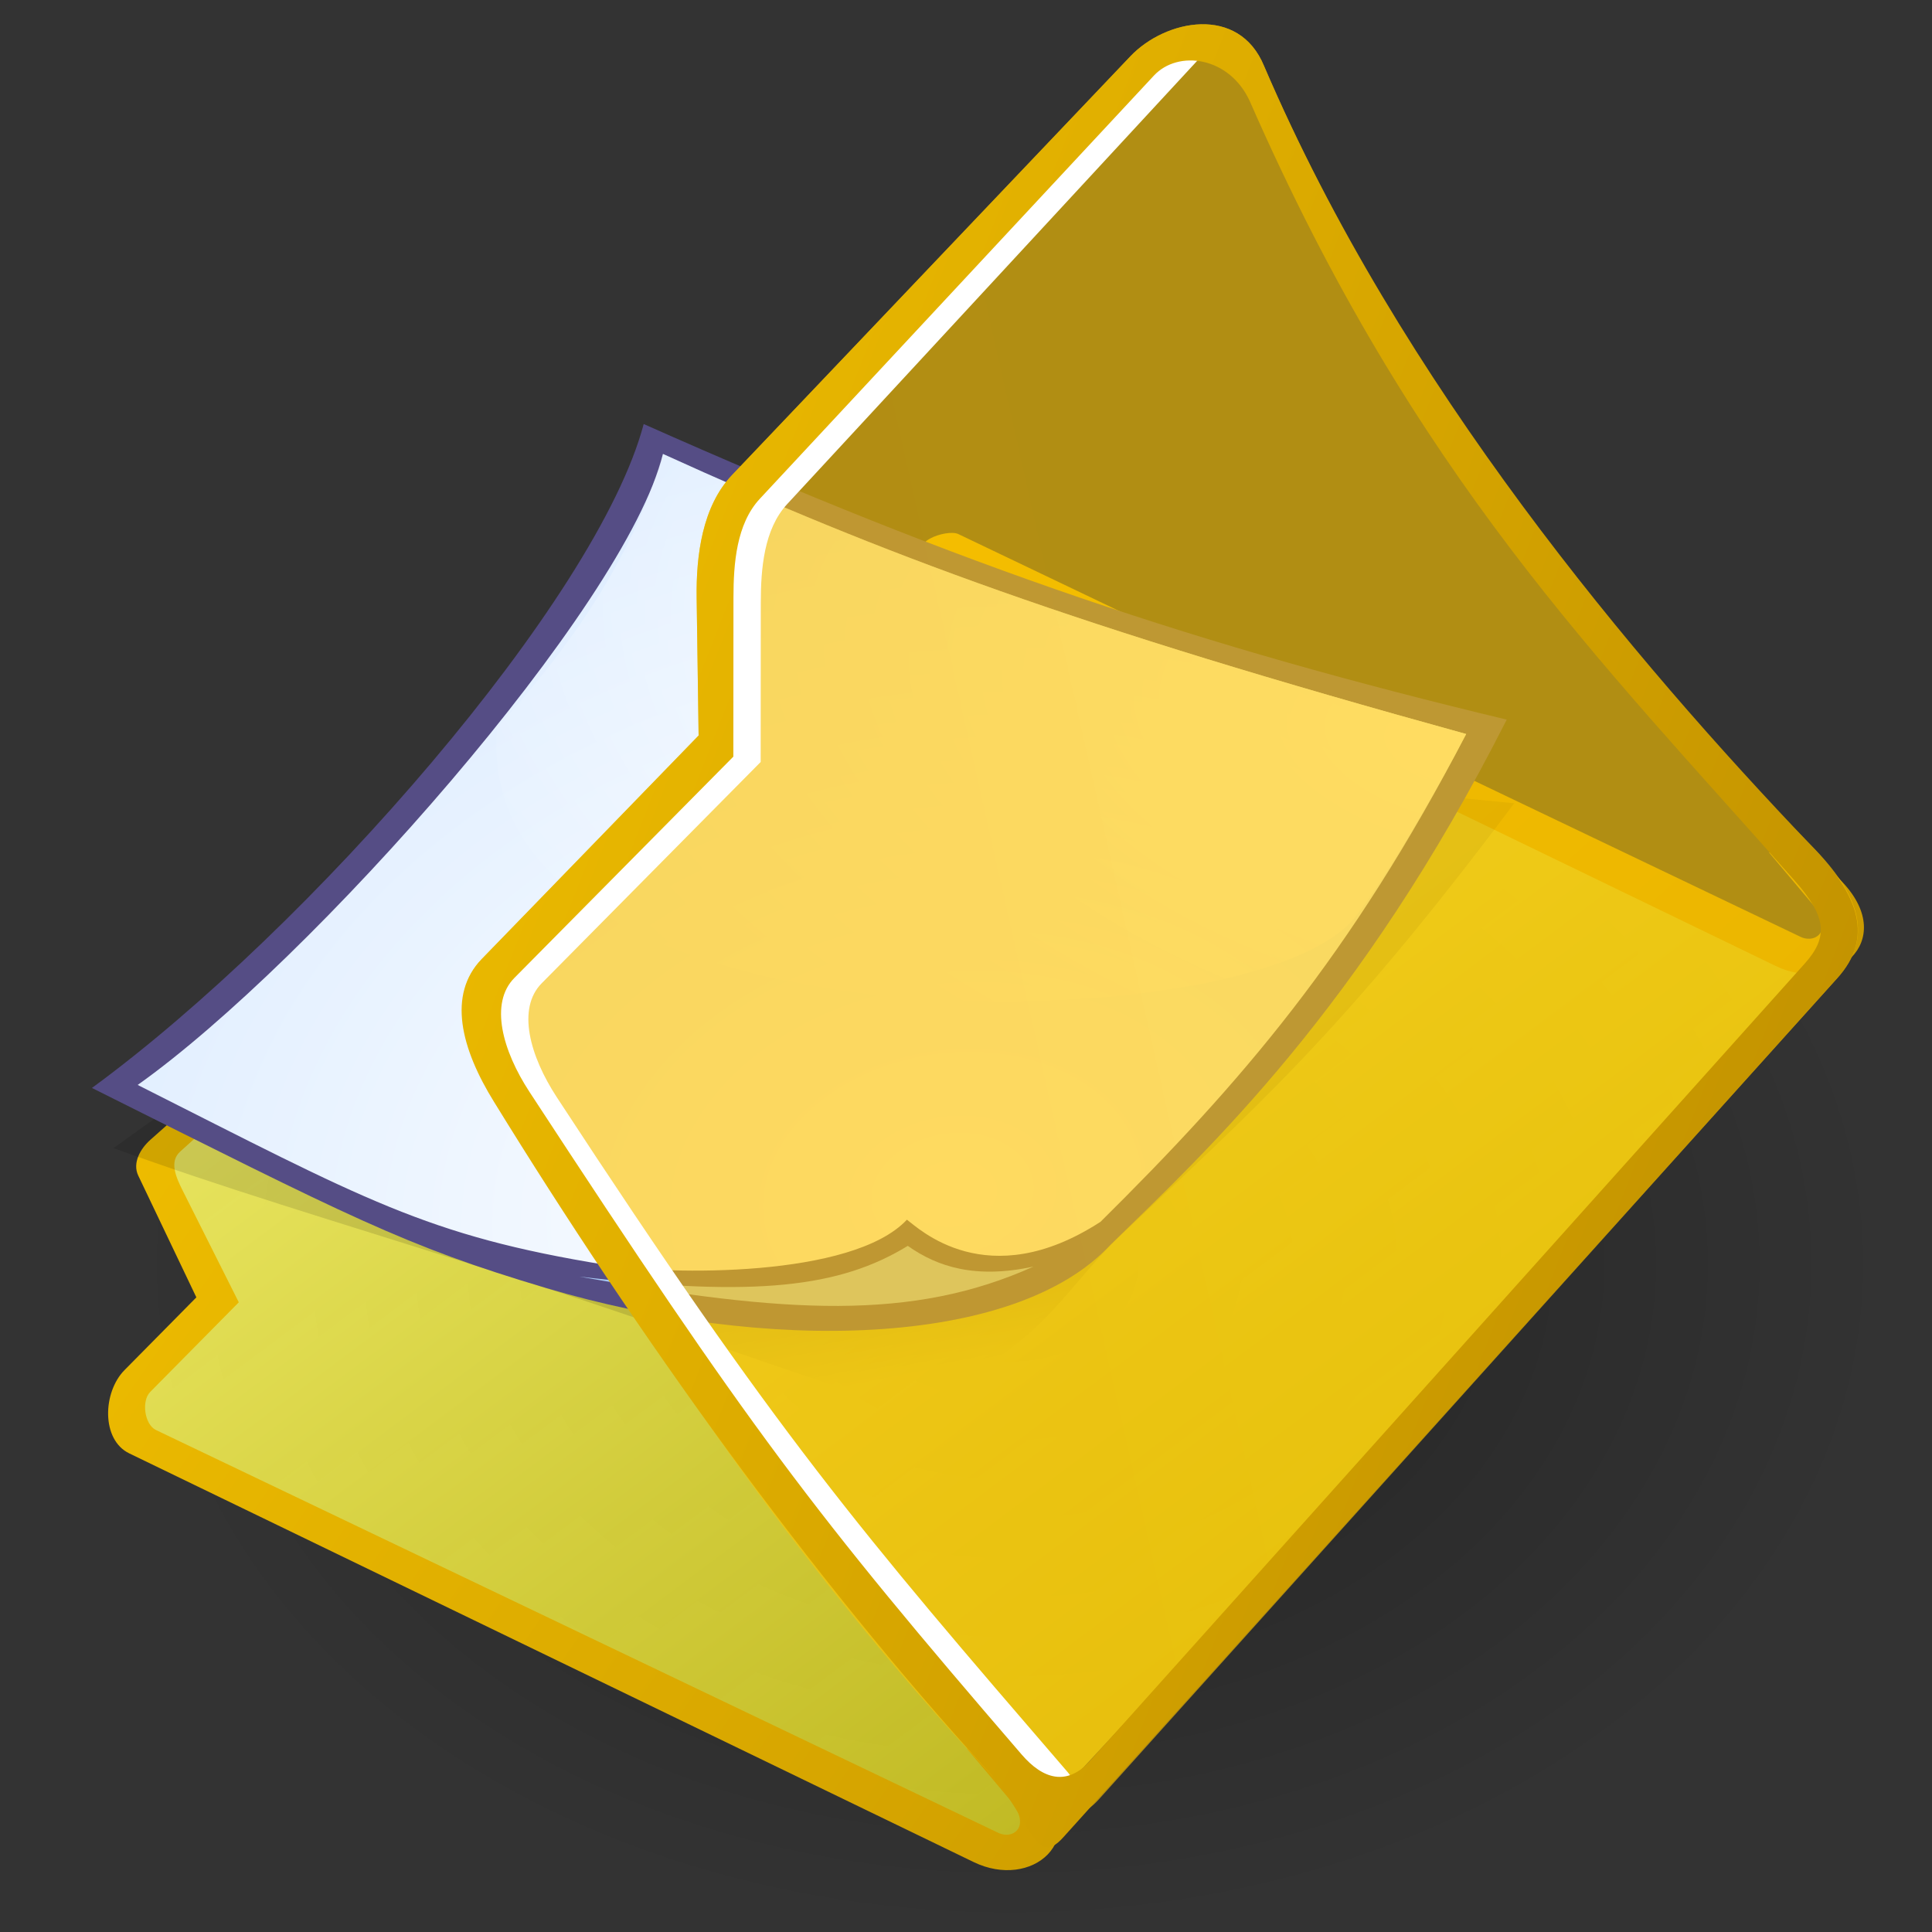 <?xml version="1.0" encoding="UTF-8" standalone="no"?>
<!-- Created with Inkscape (http://www.inkscape.org/) -->
<svg
   xmlns:dc="http://purl.org/dc/elements/1.1/"
   xmlns:cc="http://web.resource.org/cc/"
   xmlns:rdf="http://www.w3.org/1999/02/22-rdf-syntax-ns#"
   xmlns:svg="http://www.w3.org/2000/svg"
   xmlns="http://www.w3.org/2000/svg"
   xmlns:xlink="http://www.w3.org/1999/xlink"
   xmlns:sodipodi="http://inkscape.sourceforge.net/DTD/sodipodi-0.dtd"
   xmlns:inkscape="http://www.inkscape.org/namespaces/inkscape"
   sodipodi:docbase="/home/david/.icons/eXperience/normal/filesystems"
   sodipodi:docname="gnome-fs-directory.svg"
   height="60px"
   width="60px"
   inkscape:version="0.41+cvs"
   sodipodi:version="0.32"
   id="svg1772">
  <rect width="100%" height="100%" fill="#333333" stroke="none"/>
  <defs
     id="defs551">
    <linearGradient
       id="linearGradient847">
      <stop
         id="stop849"
         style="stop-color:#000000;stop-opacity:0.333;"
         offset="0" />
      <stop
         id="stop848"
         style="stop-color:#000000;stop-opacity:0;"
         offset="1" />
    </linearGradient>
    <linearGradient
       id="linearGradient682">
      <stop
         id="stop685"
         style="stop-color:#fff200;stop-opacity:0.616;"
         offset="0" />
      <stop
         id="stop684"
         style="stop-color:#ffff8f;stop-opacity:1;"
         offset="1" />
    </linearGradient>
    <linearGradient
       spreadMethod="pad"
       gradientUnits="objectBoundingBox"
       y2="0.5"
       x2="1"
       y1="0.5"
       x1="0"
       id="linearGradient676">
      <stop
         id="stop678"
         style="stop-color:#ffff00;stop-opacity:0.573;"
         offset="0" />
      <stop
         id="stop677"
         style="stop-color:#ffa700;stop-opacity:0.647;"
         offset="1" />
    </linearGradient>
    <linearGradient
       id="linearGradient2202">
      <stop
         id="stop2204"
         style="stop-color:#ffffff;stop-opacity:0.529;"
         offset="0" />
      <stop
         id="stop2203"
         style="stop-color:#ffffff;stop-opacity:0;"
         offset="1" />
    </linearGradient>
    <linearGradient
       id="linearGradient2199">
      <stop
         id="stop2201"
         style="stop-color:#bd8d00;stop-opacity:1;"
         offset="0" />
      <stop
         id="stop2200"
         style="stop-color:#ffcd00;stop-opacity:1;"
         offset="1" />
    </linearGradient>
    <linearGradient
       id="linearGradient1766">
      <stop
         id="stop1767"
         offset="0"
         style="stop-color:#000000;stop-opacity:1;" />
      <stop
         id="stop1768"
         offset="1"
         style="stop-color:#000000;stop-opacity:0;" />
    </linearGradient>
    <linearGradient
       id="linearGradient1762">
      <stop
         id="stop1763"
         offset="0"
         style="stop-color:#968ecd;stop-opacity:1;" />
      <stop
         id="stop1764"
         offset="1"
         style="stop-color:#554d85;stop-opacity:1;" />
    </linearGradient>
    <linearGradient
       id="linearGradient1751">
      <stop
         id="stop1752"
         offset="0"
         style="stop-color:#ffffff;stop-opacity:1;" />
      <stop
         id="stop1753"
         offset="1"
         style="stop-color:#afd3ff;stop-opacity:1;" />
    </linearGradient>
    <linearGradient
       id="linearGradient1746">
      <stop
         id="stop1747"
         offset="0"
         style="stop-color:#ffffff;stop-opacity:1;" />
      <stop
         id="stop1748"
         offset="1"
         style="stop-color:#ffffff;stop-opacity:0;" />
    </linearGradient>
    <linearGradient
       xlink:href="#linearGradient2199"
       spreadMethod="pad"
       gradientUnits="objectBoundingBox"
       y2="0.5"
       x2="1"
       y1="0.5"
       x1="0"
       id="linearGradient858" />
    <linearGradient
       xlink:href="#linearGradient2202"
       spreadMethod="pad"
       gradientUnits="objectBoundingBox"
       y2="0.5"
       x2="1"
       y1="0.5"
       x1="0"
       id="linearGradient681" />
    <radialGradient
       gradientUnits="userSpaceOnUse"
       r="10571.434"
       fy="28761.903"
       fx="48857.149"
       cy="28761.903"
       cx="48857.149"
       id="radialGradient2010"
       xlink:href="#linearGradient847"
       inkscape:collect="always" />
    <linearGradient
       gradientUnits="userSpaceOnUse"
       gradientTransform="scale(1.136,0.88)"
       y2="7417.615"
       x2="-57.131"
       y1="33169.189"
       x1="25287.158"
       id="linearGradient2011"
       xlink:href="#linearGradient682"
       inkscape:collect="always" />
    <linearGradient
       gradientUnits="userSpaceOnUse"
       y2="13276.039"
       x2="-10182.561"
       y1="31383.776"
       x1="25092.362"
       gradientTransform="scale(1.448,0.691)"
       id="linearGradient2012"
       xlink:href="#linearGradient858"
       inkscape:collect="always" />
    <linearGradient
       gradientUnits="userSpaceOnUse"
       y2="12344.154"
       x2="-5870.042"
       y1="30451.887"
       x1="29404.869"
       gradientTransform="scale(1.15,0.87)"
       id="linearGradient2013"
       xlink:href="#linearGradient2199"
       inkscape:collect="always" />
    <linearGradient
       y2="381430.18"
       x2="-154721.58"
       y1="163661.26"
       x1="600234.13"
       gradientTransform="scale(0.874,1.144)"
       gradientUnits="userSpaceOnUse"
       id="linearGradient2014"
       xlink:href="#linearGradient676"
       inkscape:collect="always" />
    <linearGradient
       y2="9385.666"
       x2="-4595.324"
       y1="27493.395"
       x1="30679.584"
       gradientTransform="scale(0.867,1.154)"
       gradientUnits="userSpaceOnUse"
       id="linearGradient2015"
       xlink:href="#linearGradient2199"
       inkscape:collect="always" />
    <radialGradient
       gradientUnits="userSpaceOnUse"
       r="1638.216"
       fy="15638.075"
       fx="16291.661"
       cy="15638.075"
       cx="16291.661"
       gradientTransform="scale(0.919,1.088)"
       id="radialGradient2016"
       xlink:href="#linearGradient681"
       inkscape:collect="always" />
    <radialGradient
       gradientUnits="userSpaceOnUse"
       r="26720.540"
       fy="9733.983"
       fx="5670.148"
       cy="9733.983"
       cx="5670.148"
       gradientTransform="scale(0.744,1.344)"
       id="radialGradient2017"
       xlink:href="#linearGradient681"
       inkscape:collect="always" />
    <linearGradient
       y2="55.931"
       x2="48.87"
       y1="51.233"
       x1="44.715"
       gradientTransform="scale(0.993,1.007)"
       gradientUnits="userSpaceOnUse"
       id="linearGradient2194"
       xlink:href="#linearGradient1766"
       inkscape:collect="always" />
    <linearGradient
       y2="51.416"
       x2="58.476"
       y1="7.026"
       x1="22.609"
       gradientTransform="matrix(0.967,1.450061e-17,-5.603815e-19,1.034,351.98,-492.112)"
       gradientUnits="userSpaceOnUse"
       id="linearGradient2195"
       xlink:href="#linearGradient1762"
       inkscape:collect="always" />
    <radialGradient
       r="126.374"
       fy="41.622"
       fx="46.678"
       cy="41.622"
       cx="46.678"
       gradientTransform="scale(0.965,1.036)"
       gradientUnits="userSpaceOnUse"
       id="radialGradient2196"
       xlink:href="#linearGradient1751"
       inkscape:collect="always" />
    <linearGradient
       y2="70.377"
       x2="32.074"
       y1="66.266"
       x1="28.639"
       gradientTransform="matrix(1.369,2.051728e-17,-3.960371e-19,0.731,351.98,-492.112)"
       gradientUnits="userSpaceOnUse"
       id="linearGradient2197"
       xlink:href="#linearGradient1751"
       inkscape:collect="always" />
    <radialGradient
       r="49.14"
       fy="3.773"
       fx="43.251"
       cy="3.773"
       cx="43.251"
       gradientTransform="scale(1.226,0.816)"
       gradientUnits="userSpaceOnUse"
       id="radialGradient2198"
       xlink:href="#linearGradient1746"
       inkscape:collect="always" />
  </defs>
  <sodipodi:namedview
     inkscape:current-layer="svg1772"
     inkscape:window-y="0"
     inkscape:window-x="165"
     inkscape:window-height="519"
     inkscape:window-width="721"
     inkscape:cy="16.000002"
     inkscape:cx="23.249999"
     inkscape:zoom="6.4500000"
     inkscape:pageshadow="2"
     inkscape:pageopacity="0.0"
     borderopacity="1.0"
     bordercolor="#666666"
     pagecolor="#ffffff"
     id="base" />
  <path
     transform="matrix(2.582356e-3,0,0,1.963025e-3,-94.799,-17.21)"
     sodipodi:ry="10571.434"
     sodipodi:rx="10571.436"
     sodipodi:cy="28761.902"
     sodipodi:cx="48857.172"
     d="M 59428.607 28761.902 A 10571.436 10571.434 0 1 0 38285.736,28761.902 A 10571.436 10571.434 0 1 0 59428.607 28761.902 z"
     id="path845"
     style="fill:url(#radialGradient2010);fill-opacity:1;fill-rule:evenodd;stroke:none;stroke-width:1pt;stroke-linecap:butt;stroke-linejoin:miter;stroke-opacity:1;"
     sodipodi:type="arc" />
  <path
     transform="matrix(2.000000e-3,0,0,1.962619e-3,-6.721949e-16,2.449033e-3)"
     sodipodi:nodetypes="cccccccc"
     id="path923"
     d="M 1847.926,22594.770 L 15688.120,29212.220 L 28366.550,15285.710 L 14526.360,8668.26 L 10953.420,9695.402 L 2350.715,18335.160 L 3497.213,20389.420 L 1847.926,22594.770 z "
     style="font-size:12;fill:url(#linearGradient2011);" />
  <path
     transform="matrix(2.000000e-3,0,0,1.962619e-3,-6.721949e-16,2.449033e-3)"
     sodipodi:nodetypes="csssccsss"
     id="path920"
     d="M 14880.050,8449.25 C 14702.060,8362.51 14028.180,8603.4 14465.130,8818.906 L 27579.910,15287.200 C 28467.380,15724.920 29473.360,14908.380 28619.140,13967.640 L 27940.240,13219.980 L 27471.040,13489.800 L 28133.290,14291.720 C 28486.430,14719.330 28194.090,14937.640 27959.140,14823.140 L 14880.050,8449.25 z "
     style="font-size:12;fill:url(#linearGradient2012);" />
  <path
     transform="matrix(2.000000e-3,0,0,1.962619e-3,-6.721949e-16,2.449033e-3)"
     sodipodi:nodetypes="cscssccsscssssccsss"
     id="path687"
     d="M 2421.635,22626.820 C 2243.645,22540.090 2193.998,22167.140 2331.848,22025.010 L 3707.948,20606.140 L 2837.162,18839.067 C 2733.35,18628.405 2625.122,18380.362 2796.73,18222.286 L 3399.566,17666.987 L 3102.924,17340.226 L 2335.65,18034.164 C 2175.464,18179.039 2054.369,18404.000 2146.621,18600.971 L 3049.077,20527.850 L 1933.305,21678.910 C 1594.211,22028.730 1569.766,22780.970 2006.712,22996.480 L 15121.510,29464.770 C 16008.970,29902.480 16946.180,29144.080 16160.730,28145.210 L 15553.930,27373.520 L 15012.630,27667.370 L 15674.880,28469.290 C 16028.020,28896.900 15735.680,29115.200 15500.730,29000.700 L 2421.635,22626.820 z "
     style="font-size:12;fill:url(#linearGradient2013);fill-opacity:1.0;" />
  <g
     transform="matrix(0.526,0.19,-0.281,0.384,18.004,11.95)"
     id="g2188">
    <path
       sodipodi:nodetypes="cscsccc"
       nodetypes="cccccc"
       id="path913"
       d="M 4.316,59.6 C 10.815,59.601 16.175,59.224 27.103,58.655 C 32.902,58.353 41.297,58.298 49.793,58.053 C 54.661,51.358 53.443,47.128 54.314,41.986 C 56.171,31.018 57.772,24.166 57.938,5.178 C 42.821,10.333 32.568,12.635 19.476,17.703 C 15.068,31.802 8.725,45.501 4.316,59.6 z "
       style="font-size:12;opacity:0.122;fill:url(#linearGradient2194);fill-opacity:1;fill-rule:evenodd;" />
    <path
       sodipodi:nodetypes="cscccc"
       id="path861"
       d="M 1.25,56.25 C 17.644,58.527 21.21,59.137 29.31,58.552 C 41.667,57.669 53.227,51.6 54.172,42.76 C 55.474,34.46 57.79,21.867 54.73,0 C 37.798,2.393 24.266,2.758 4.328,1.032 C 8.154,13.323 5.967,41.021 1.25,56.25 z "
       style="font-size:12;fill:url(#linearGradient2195);fill-opacity:1;fill-rule:evenodd;" />
    <path
       sodipodi:nodetypes="ccccccc"
       id="path863"
       d="M 3.283,55 C 17.799,57.081 21.902,57.979 31.279,55.698 C 34.525,54.909 43.254,50.846 43.809,45.846 C 44.593,46.097 50.134,48.852 52.922,41.51 C 54.714,29.45 55.54,18.741 53.328,1.858 C 31.308,3.996 19.99,3.829 6.25,2.5 C 9.72,13.123 7.163,43.151 3.283,55 z "
       style="font-size:12;fill:url(#radialGradient2196);fill-opacity:1;fill-rule:evenodd;" />
    <path
       sodipodi:nodetypes="cccc"
       id="path1150"
       d="M 30.46,57.055 C 41.375,54.651 47.533,52.2 51.322,45.921 C 49.062,48.046 46.873,48.167 44.744,47.5 C 43.001,51.718 39.415,54.295 30.46,57.055 z "
       style="font-size:12;opacity:0.915;fill:url(#linearGradient2197);fill-opacity:1;fill-rule:evenodd;" />
    <path
       sodipodi:nodetypes="ccccc"
       id="path1794"
       d="M 54.405,15.98 C 54.482,12.832 53.881,6.079 53.328,1.858 C 31.308,3.996 19.99,3.829 6.25,2.5 C 8.164,9.107 8.635,15.943 7.856,23.829 C 17.818,45.768 54.482,26.578 54.405,15.98 z "
       style="font-size:12;fill:url(#radialGradient2198);fill-opacity:1;fill-rule:evenodd;" />
  </g>
  <path
     transform="matrix(2.000000e-3,0,0,1.962619e-3,-6.721949e-16,2.449033e-3)"
     sodipodi:nodetypes="csccssssssssss"
     style="font-size:12;fill:url(#linearGradient2014);"
     id="path675"
     d="M 15191.190,14977.090 C 15520.360,15366.460 11950.880,11144.120 15191.190,14977.090 z M 7479.996,15174.660 L 10848.000,11637.130 L 10817.510,9458.994 C 10808.100,8787.083 10906.230,8009.992 11364.760,7518.756 L 17553.510,888.612 C 18096.100,307.326 19236.890,69.524 19629.340,1045.931 C 21750.700,6086.659 25253.460,10442.130 28119.650,13372.820 C 28890.410,14160.730 29093.080,14837.830 28528.740,15477.410 L 17062.670,28472.030 C 16620.780,28972.820 16029.980,28782.810 15354.410,28039.700 C 12216.700,24625.620 10034.760,21157.550 7720.038,17483.870 C 7197.644,16642.420 6944.744,15736.850 7479.996,15174.660 z " />
  <path
     transform="matrix(2.000000e-3,0,0,1.962619e-3,-6.721949e-16,2.449033e-3)"
     sodipodi:nodetypes="csscsscssscssss"
     style="font-size:12;fill:#ffffff;fill-opacity:1;"
     id="path671"
     d="M 16576.730,28038.270 C 13336.430,24205.310 12080.680,22712.680 8645.697,17360.750 C 8226.08,16706.960 8023.605,15957.110 8411.368,15557.780 L 11811.660,12056.100 L 11813.470,9539.97 C 11813.860,9000.883 11860.790,8374.622 12223.100,7975.434 L 18717.290,820.292 C 18591.294,506.252 18520.400,391.784 17977.820,973.07 L 11789.070,7603.214 C 11330.540,8094.45 11232.410,8871.541 11241.820,9543.452 L 11272.310,11721.590 L 7904.305,15259.110 C 7369.053,15821.300 7621.954,16726.880 8144.347,17568.330 C 10459.070,21242.010 12641.010,24710.090 15778.720,28124.160 C 16454.290,28867.280 16905.910,28427.650 16576.730,28038.270 z " />
  <path
     transform="matrix(2.000000e-3,0,0,1.962619e-3,-6.721949e-16,2.449033e-3)"
     sodipodi:nodetypes="cssssssscsssccssssssssss"
     style="font-size:12;fill:url(#linearGradient2015);fill-opacity:1.0;"
     id="path589"
     d="M 15864.060,27761.560 C 16193.230,28150.940 16567.620,28272.160 16935.210,27854.200 L 28022.560,15247.440 C 28390.160,14829.480 28369.430,14505.470 27855.300,13919.520 C 24824.090,10425.300 21962.800,7542.817 19407.390,1601.713 C 19089.920,890.984 18293.350,783.816 17917.870,1194.712 L 11798.790,7890.975 C 11435.130,8288.932 11389.550,8916.424 11389.160,9455.512 L 11387.350,11971.640 L 7987.058,15473.320 C 7599.295,15872.650 7801.771,16622.500 8221.387,17276.290 C 11656.370,22628.210 12623.750,23928.600 15864.060,27761.560 z M 7479.996,15174.660 L 10848.000,11637.130 L 10817.510,9458.994 C 10808.100,8787.083 10906.230,8009.992 11364.760,7518.756 L 17553.510,888.612 C 18096.100,307.326 19236.890,69.524 19629.340,1045.931 C 21750.700,6086.659 25373.610,10442.130 28119.650,13372.820 C 28876.760,14173.840 29093.670,14838.360 28528.740,15477.410 L 16509.960,29072.800 C 16067.600,29573.180 16018.230,28793.330 15354.410,28039.700 C 12553.140,24914.000 9890.575,21109.480 7671.975,17435.810 C 7156.798,16589.920 6944.744,15736.850 7479.996,15174.660 z " />
  <path
     transform="matrix(2.000000e-3,0,0,1.962619e-3,-6.721949e-16,2.449033e-3)"
     id="path686"
     d="M 16305.340,17364.050 C 16610.190,17724.660 13304.380,13814.230 16305.340,17364.050 z "
     style="font-size:12;fill:url(#radialGradient2016);" />
  <path
     transform="matrix(2.000000e-3,0,0,1.962619e-3,-6.721949e-16,2.449033e-3)"
     sodipodi:nodetypes="ccccccsccc"
     id="path688"
     d="M 8106.398,15336.190 L 11225.620,12059.960 L 11197.360,10042.710 C 11188.670,9420.439 11279.540,8700.747 11704.200,8245.795 L 17435.800,2105.394 C 17938.300,1567.043 18994.850,1346.814 19358.310,2251.097 C 21322.970,6919.484 24637.550,5597.351 18345.060,12659.560 C 13869.430,17634.310 19627.210,20802.280 15399.160,27250.900 C 12493.220,24089.030 10472.460,20877.120 8328.706,17474.830 C 7844.918,16695.530 7610.68,15856.840 8106.398,15336.190 z "
     style="font-size:12;fill:url(#radialGradient2017);" />
</svg>

